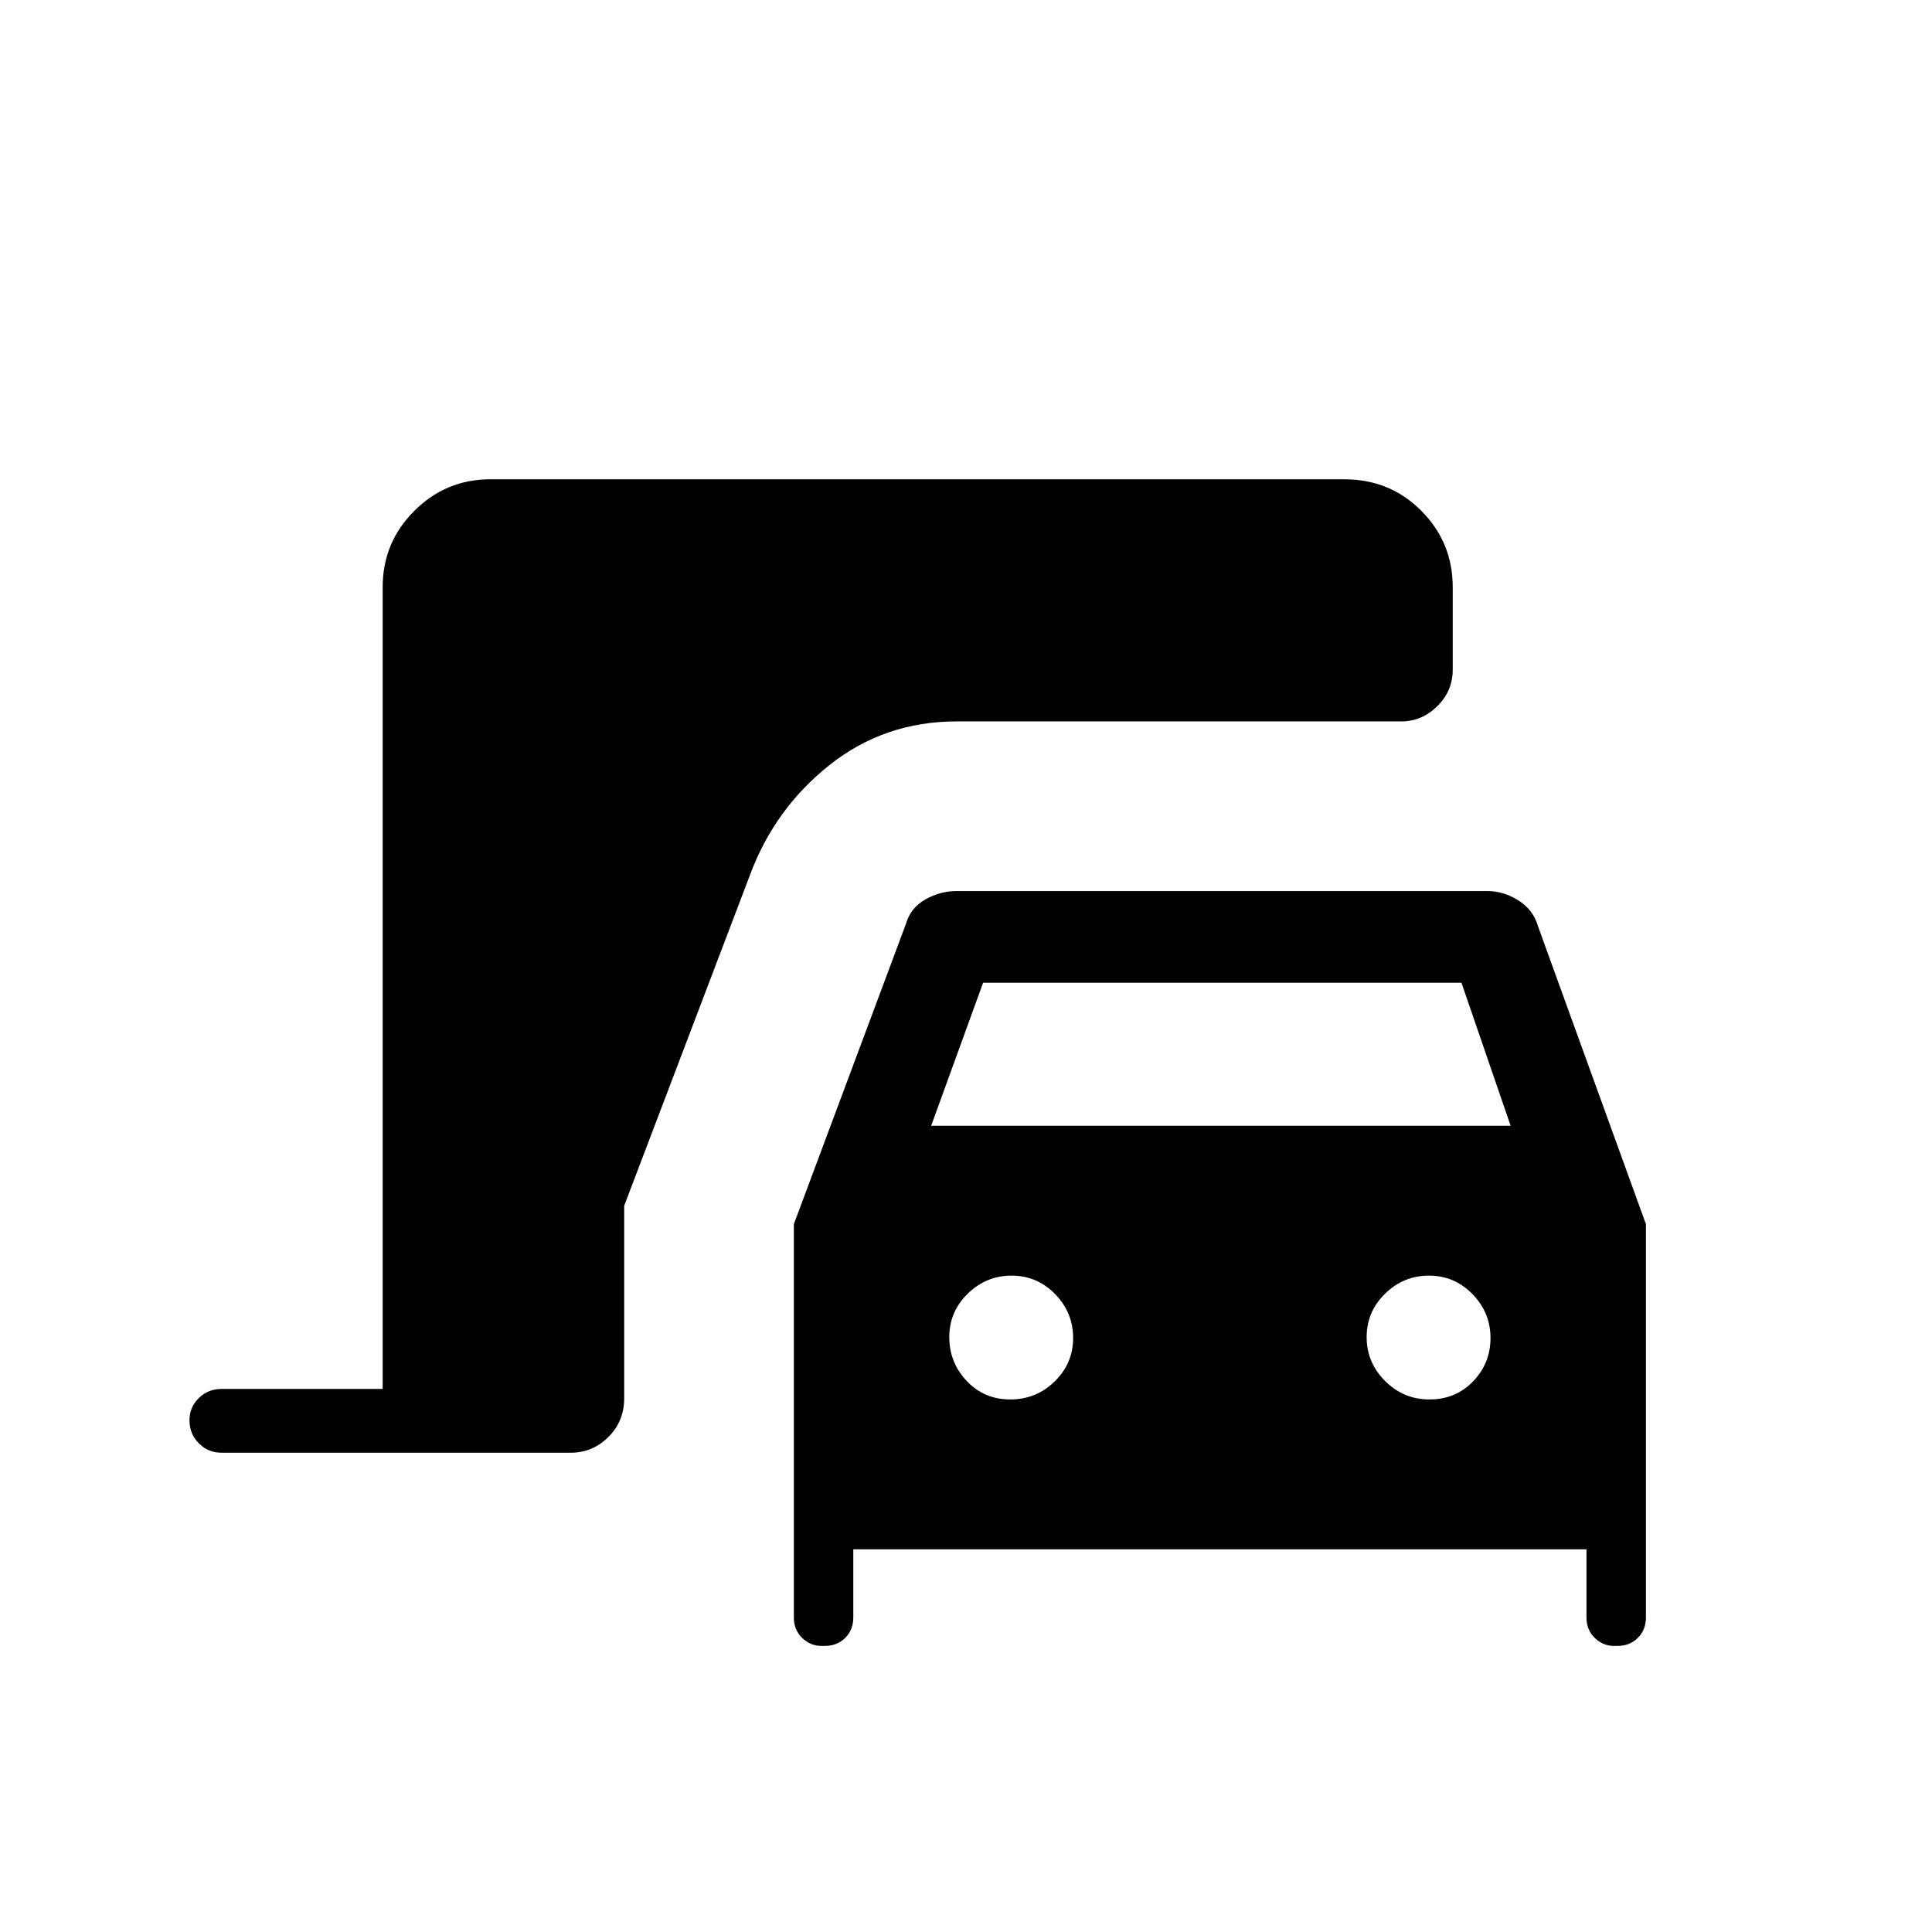 <svg xmlns="http://www.w3.org/2000/svg" height="20" viewBox="0 -960 960 960" width="20"><path d="M408.21-142.15q-5.57 0-9.66-4.01t-4.09-10.15v-195.42l55.62-149q2.34-8.19 9.73-12.35 7.38-4.15 15.34-4.15h264q7.96 0 15.35 4.65 7.38 4.66 9.73 12.85l53.62 148v195.42q0 6.14-4.01 10.15-4.01 4.01-10.15 4.01h-1.64q-5.57 0-9.66-4.01-4.08-4.01-4.08-10.15v-33.84H424v33.84q0 6.14-4.01 10.15-4.01 4.01-10.14 4.01h-1.64Zm54.48-258.47h287.93l-24.43-71.07H488.5l-25.81 71.07Zm39.28 136q12.93 0 22.1-8.96 9.16-8.96 9.16-21.59 0-12.64-8.96-21.81-8.96-9.17-21.6-9.17-12.63 0-21.8 8.96-9.18 8.96-9.18 21.59 0 12.64 8.68 21.81 8.67 9.17 21.6 9.17Zm208.37 0q12.93 0 21.6-8.96 8.68-8.96 8.68-21.59 0-12.64-8.97-21.81-8.96-9.17-21.59-9.17-12.64 0-21.81 8.96-9.17 8.96-9.17 21.59 0 12.64 9.16 21.81 9.17 9.17 22.1 9.17Zm-600.15 26.47q-6.77 0-11.4-4.68-4.64-4.67-4.64-11.5 0-6.44 4.64-10.98 4.63-4.54 11.4-4.54h79.96v-398.46q0-22.12 15.71-37.83 15.71-15.71 37.83-15.71h424.18q22.86 0 38.42 15.71 15.56 15.71 15.56 37.83v41.05q0 10.64-7.68 18.18-7.68 7.54-17.83 7.54H475.46q-36 0-63.29 21.69-27.29 21.7-39.54 54.7l-62.48 164.3v95.73q0 11.3-7.83 19.14-7.83 7.83-18.74 7.83H110.19Z"/></svg>